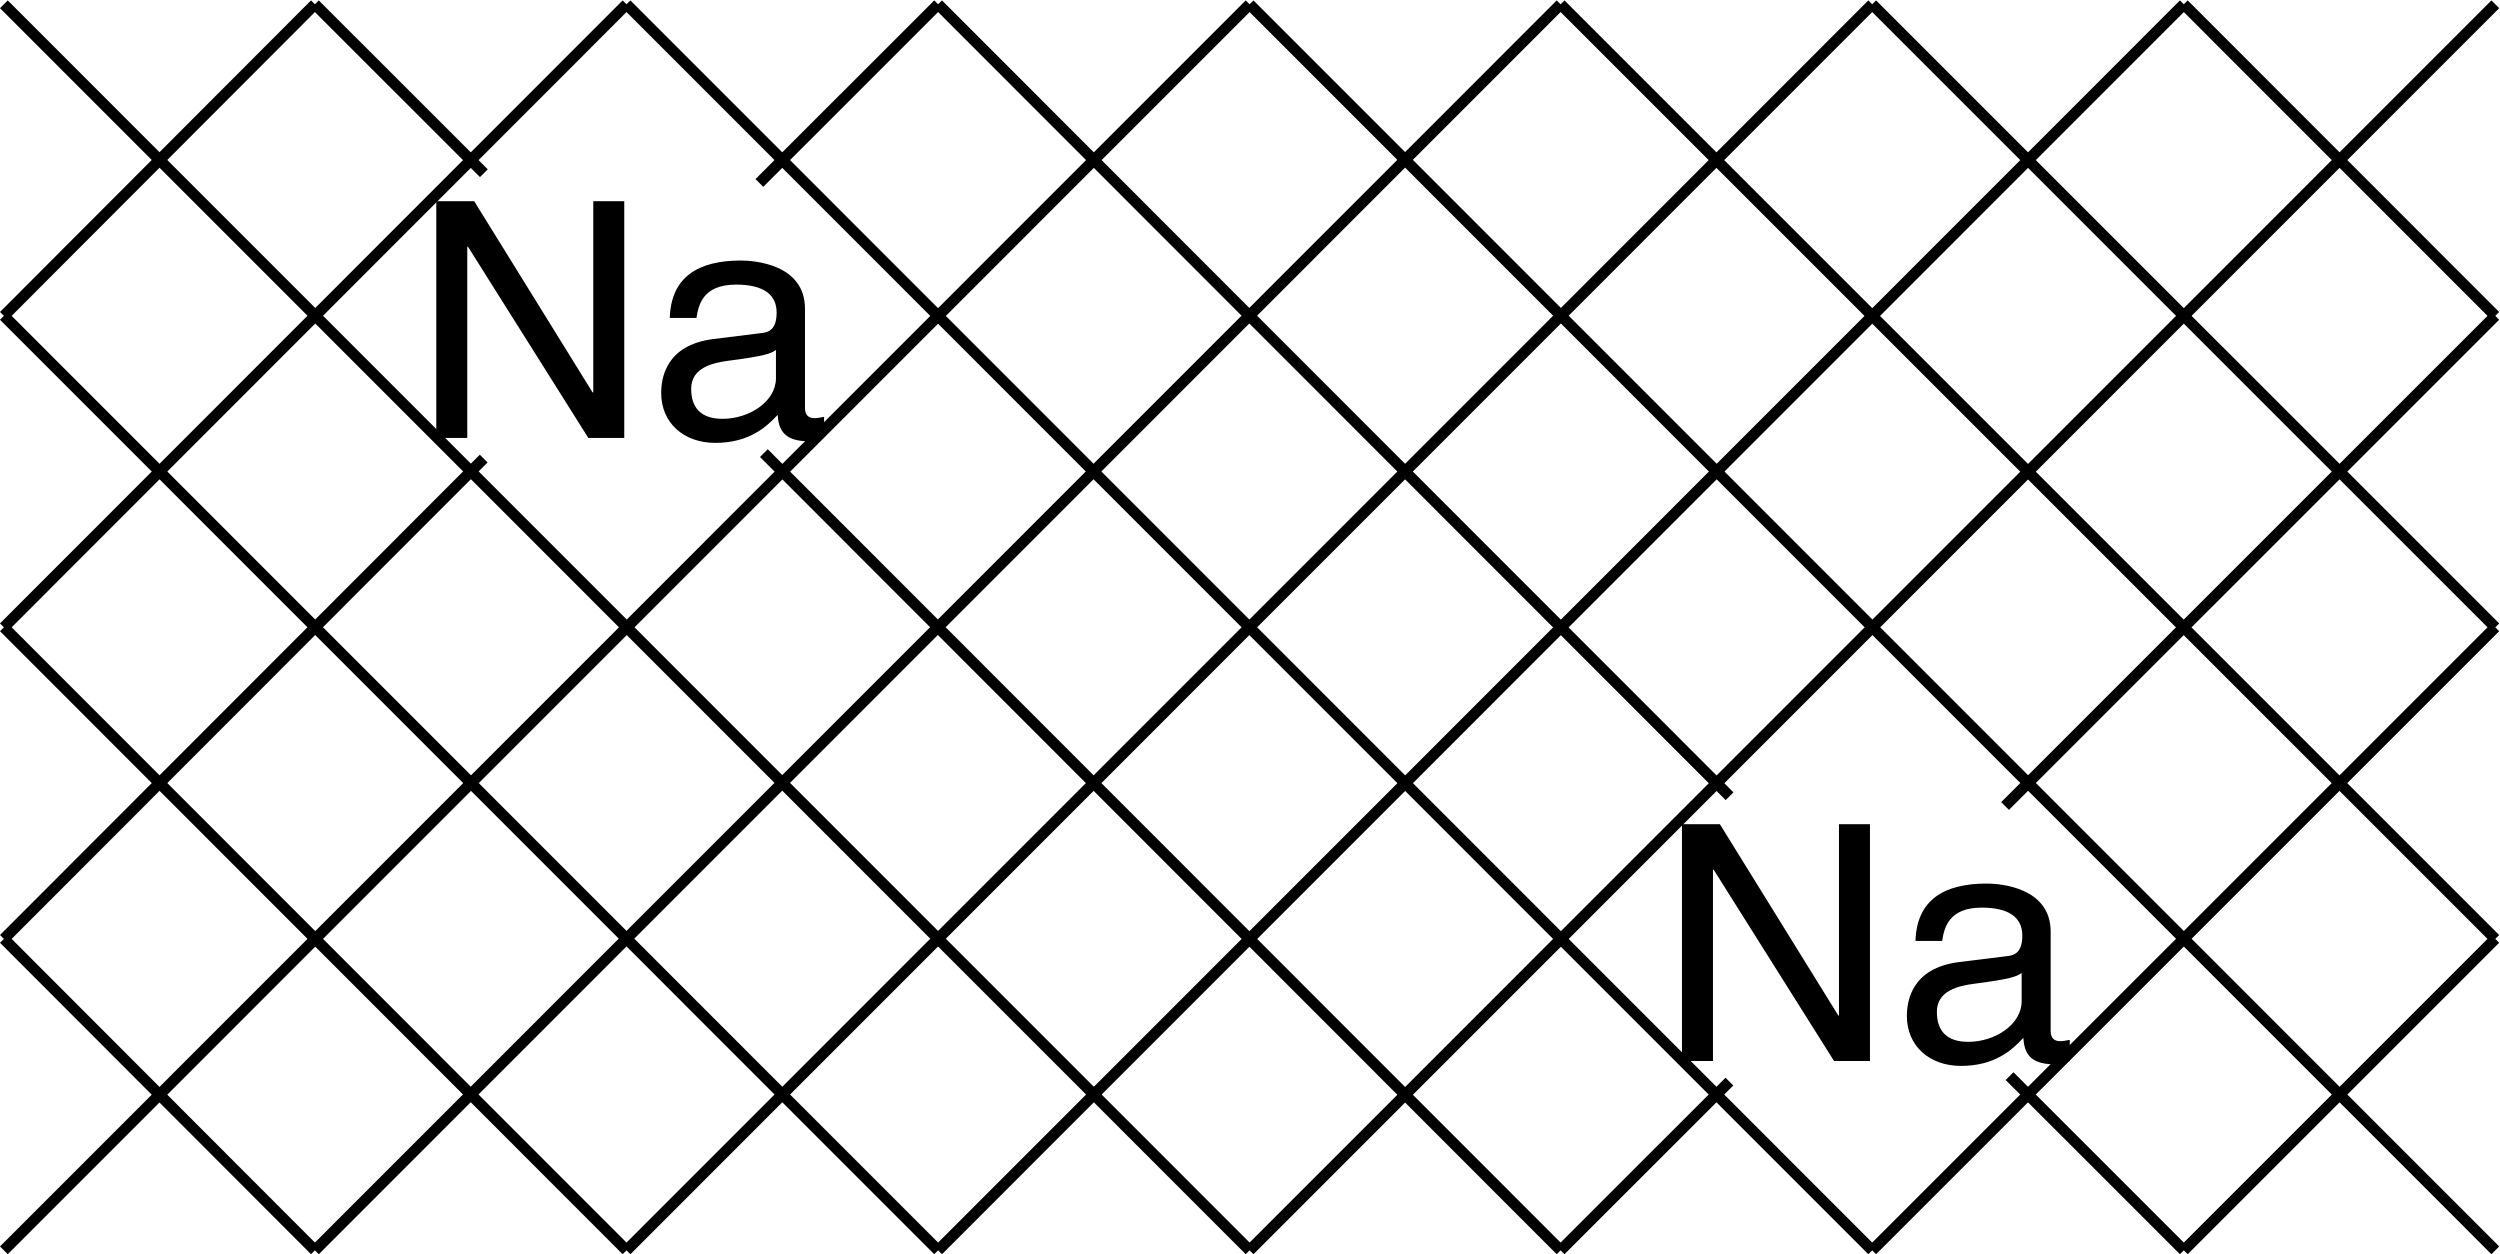 <?xml version="1.0" encoding="UTF-8" standalone="no"?>
<svg
   xmlns:dc="http://purl.org/dc/elements/1.1/"
   xmlns:cc="http://creativecommons.org/ns#"
   xmlns:rdf="http://www.w3.org/1999/02/22-rdf-syntax-ns#"
   xmlns:svg="http://www.w3.org/2000/svg"
   xmlns="http://www.w3.org/2000/svg"
   viewBox="0 0 90.947 45.627"
   height="45.627"
   width="90.947"
   xml:space="preserve"
   id="svg2"
   version="1.1"><defs
     id="defs6" /><g
     transform="matrix(1.333,0,0,-1.333,0,45.627)"
     id="g10"><g
       transform="scale(0.1)"
       id="g12"><path
         id="path14"
         style="fill:#000000;fill-opacity:1;fill-rule:nonzero;stroke:none"
         d="m 161.91,287.387 h 8.457 V 222.77 h -9.804 l -32.852,52.195 h -0.188 V 222.77 h -8.457 v 64.617 h 10.344 l 32.313,-52.196 h 0.187 v 52.196" /><path
         id="path16"
         style="fill:#000000;fill-opacity:1;fill-rule:nonzero;stroke:none"
         d="m 182.789,255.527 c 0.352,11.25 7.832,15.661 19.434,15.661 3.789,0 17.461,-1.083 17.461,-13.141 v -27.09 c 0,-1.977 0.996,-2.789 2.617,-2.789 0.711,0 1.699,0.18 2.597,0.363 v -5.761 c -1.347,-0.364 -2.519,-0.899 -4.316,-0.899 -7.012,0 -8.098,3.598 -8.359,7.195 -3.067,-3.328 -7.832,-7.644 -17.012,-7.644 -8.645,0 -14.766,5.488 -14.766,13.586 0,3.961 1.172,13.14 14.317,14.762 l 13.047,1.617 c 1.882,0.179 4.14,0.902 4.14,5.582 0,4.949 -3.605,7.648 -11.074,7.648 -9.004,0 -10.254,-5.492 -10.801,-9.09 z m 28.973,-8.73 c -1.258,-0.992 -3.231,-1.711 -13.047,-2.969 -3.875,-0.543 -10.086,-1.711 -10.086,-7.652 0,-5.125 2.617,-8.188 8.555,-8.188 7.382,0 14.578,4.77 14.578,11.071 v 7.738" /><path
         id="path18"
         style="fill:none;stroke:#000000;stroke-width:3;stroke-linecap:butt;stroke-linejoin:miter;stroke-miterlimit:4;stroke-dasharray:none;stroke-opacity:1"
         d="M 256.02,341.117 207.246,292.359" /><path
         id="path20"
         style="fill:none;stroke:#000000;stroke-width:3;stroke-linecap:butt;stroke-linejoin:miter;stroke-miterlimit:4;stroke-dasharray:none;stroke-opacity:1"
         d="M 170.98,341.117 1.059,171.09" /><path
         id="path22"
         style="fill:none;stroke:#000000;stroke-width:3;stroke-linecap:butt;stroke-linejoin:miter;stroke-miterlimit:4;stroke-dasharray:none;stroke-opacity:1"
         d="M 85.941,341.117 1.059,256.086" /><path
         id="path24"
         style="fill:none;stroke:#000000;stroke-width:3;stroke-linecap:butt;stroke-linejoin:miter;stroke-miterlimit:4;stroke-dasharray:none;stroke-opacity:1"
         d="M 85.941,341.117 132.051,295.02" /><path
         id="path26"
         style="fill:none;stroke:#000000;stroke-width:3;stroke-linecap:butt;stroke-linejoin:miter;stroke-miterlimit:4;stroke-dasharray:none;stroke-opacity:1"
         d="M 510.941,341.117 680.992,171.09" /><path
         id="path28"
         style="fill:none;stroke:#000000;stroke-width:3;stroke-linecap:butt;stroke-linejoin:miter;stroke-miterlimit:4;stroke-dasharray:none;stroke-opacity:1"
         d="m 595.98,341.117 85,-85.031" /><path
         id="path30"
         style="fill:none;stroke:#000000;stroke-width:3;stroke-linecap:butt;stroke-linejoin:miter;stroke-miterlimit:4;stroke-dasharray:none;stroke-opacity:1"
         d="M 510.941,341.117 170.98,1.059" /><path
         id="path32"
         style="fill:none;stroke:#000000;stroke-width:3;stroke-linecap:butt;stroke-linejoin:miter;stroke-miterlimit:4;stroke-dasharray:none;stroke-opacity:1"
         d="M 425.902,341.117 85.941,1.059" /><path
         id="path34"
         style="fill:none;stroke:#000000;stroke-width:3;stroke-linecap:butt;stroke-linejoin:miter;stroke-miterlimit:4;stroke-dasharray:none;stroke-opacity:1"
         d="M 341.031,341.117 1.059,1.059" /><path
         id="path36"
         style="fill:none;stroke:#000000;stroke-width:3;stroke-linecap:butt;stroke-linejoin:miter;stroke-miterlimit:4;stroke-dasharray:none;stroke-opacity:1"
         d="M 132.004,217.133 1.059,86.055" /><path
         id="path38"
         style="fill:none;stroke:#000000;stroke-width:3;stroke-linecap:butt;stroke-linejoin:miter;stroke-miterlimit:4;stroke-dasharray:none;stroke-opacity:1"
         d="M 1.059,171.09 170.98,1.059" /><path
         id="path40"
         style="fill:none;stroke:#000000;stroke-width:3;stroke-linecap:butt;stroke-linejoin:miter;stroke-miterlimit:4;stroke-dasharray:none;stroke-opacity:1"
         d="M 1.059,86.055 85.941,1.059" /><path
         id="path42"
         style="fill:none;stroke:#000000;stroke-width:3;stroke-linecap:butt;stroke-linejoin:miter;stroke-miterlimit:4;stroke-dasharray:none;stroke-opacity:1"
         d="M 1.059,256.086 256.02,1.059" /><path
         id="path44"
         style="fill:none;stroke:#000000;stroke-width:3;stroke-linecap:butt;stroke-linejoin:miter;stroke-miterlimit:4;stroke-dasharray:none;stroke-opacity:1"
         d="M 1.059,341.117 341.031,1.059" /><path
         id="path46"
         style="fill:#000000;fill-opacity:1;fill-rule:nonzero;stroke:none"
         d="m 501.871,117.359 h 8.457 V 52.738 h -9.805 l -32.851,52.2 h -0.188 V 52.738 h -8.457 v 64.621 h 10.344 l 32.313,-52.199 h 0.187 v 52.199" /><path
         id="path48"
         style="fill:#000000;fill-opacity:1;fill-rule:nonzero;stroke:none"
         d="m 522.75,85.496 c 0.352,11.25 7.832,15.66 19.434,15.66 3.789,0 17.461,-1.078 17.461,-13.14 V 60.926 c 0,-1.977 0.996,-2.785 2.617,-2.785 0.711,0 1.699,0.18 2.597,0.359 v -5.762 c -1.347,-0.359 -2.519,-0.898 -4.316,-0.898 -7.012,0 -8.098,3.598 -8.359,7.199 -3.067,-3.332 -7.832,-7.649 -17.012,-7.649 -8.645,0 -14.766,5.488 -14.766,13.59 0,3.961 1.172,13.141 14.317,14.762 l 13.047,1.613 c 1.882,0.184 4.14,0.906 4.14,5.582 0,4.953 -3.605,7.652 -11.074,7.652 -9.004,0 -10.254,-5.492 -10.801,-9.094 z m 28.973,-8.73 c -1.258,-0.988 -3.231,-1.707 -13.047,-2.969 -3.875,-0.539 -10.086,-1.707 -10.086,-7.649 0,-5.129 2.617,-8.188 8.555,-8.188 7.382,0 14.578,4.77 14.578,11.066 v 7.738" /><path
         id="path50"
         style="fill:none;stroke:#000000;stroke-width:3;stroke-linecap:butt;stroke-linejoin:miter;stroke-miterlimit:4;stroke-dasharray:none;stroke-opacity:1"
         d="M 680.992,171.09 510.941,1.059" /><path
         id="path52"
         style="fill:none;stroke:#000000;stroke-width:3;stroke-linecap:butt;stroke-linejoin:miter;stroke-miterlimit:4;stroke-dasharray:none;stroke-opacity:1"
         d="m 680.98,86.055 -85,-84.996" /><path
         id="path54"
         style="fill:none;stroke:#000000;stroke-width:3;stroke-linecap:butt;stroke-linejoin:miter;stroke-miterlimit:4;stroke-dasharray:none;stroke-opacity:1"
         d="M 471.965,47.105 425.902,1.059" /><path
         id="path56"
         style="fill:none;stroke:#000000;stroke-width:3;stroke-linecap:butt;stroke-linejoin:miter;stroke-miterlimit:4;stroke-dasharray:none;stroke-opacity:1"
         d="M 680.98,256.086 547.207,122.328" /><path
         id="path58"
         style="fill:none;stroke:#000000;stroke-width:3;stroke-linecap:butt;stroke-linejoin:miter;stroke-miterlimit:4;stroke-dasharray:none;stroke-opacity:1"
         d="M 680.992,341.117 341.02,1.059" /><path
         id="path60"
         style="fill:none;stroke:#000000;stroke-width:3;stroke-linecap:butt;stroke-linejoin:miter;stroke-miterlimit:4;stroke-dasharray:none;stroke-opacity:1"
         d="M 595.98,341.117 256.02,1.059" /><path
         id="path62"
         style="fill:none;stroke:#000000;stroke-width:3;stroke-linecap:butt;stroke-linejoin:miter;stroke-miterlimit:4;stroke-dasharray:none;stroke-opacity:1"
         d="M 170.98,341.117 510.941,1.059" /><path
         id="path64"
         style="fill:none;stroke:#000000;stroke-width:3;stroke-linecap:butt;stroke-linejoin:miter;stroke-miterlimit:4;stroke-dasharray:none;stroke-opacity:1"
         d="M 208.469,218.629 425.902,1.059" /><path
         id="path66"
         style="fill:none;stroke:#000000;stroke-width:3;stroke-linecap:butt;stroke-linejoin:miter;stroke-miterlimit:4;stroke-dasharray:none;stroke-opacity:1"
         d="M 548.43,48.598 595.98,1.059" /><path
         id="path68"
         style="fill:none;stroke:#000000;stroke-width:3;stroke-linecap:butt;stroke-linejoin:miter;stroke-miterlimit:4;stroke-dasharray:none;stroke-opacity:1"
         d="M 472.012,124.988 256.02,341.117" /><path
         id="path70"
         style="fill:none;stroke:#000000;stroke-width:3;stroke-linecap:butt;stroke-linejoin:miter;stroke-miterlimit:4;stroke-dasharray:none;stroke-opacity:1"
         d="M 341.02,341.117 680.992,1.059" /><path
         id="path72"
         style="fill:none;stroke:#000000;stroke-width:3;stroke-linecap:butt;stroke-linejoin:miter;stroke-miterlimit:4;stroke-dasharray:none;stroke-opacity:1"
         d="M 425.902,341.117 680.98,86.055" /></g></g></svg>